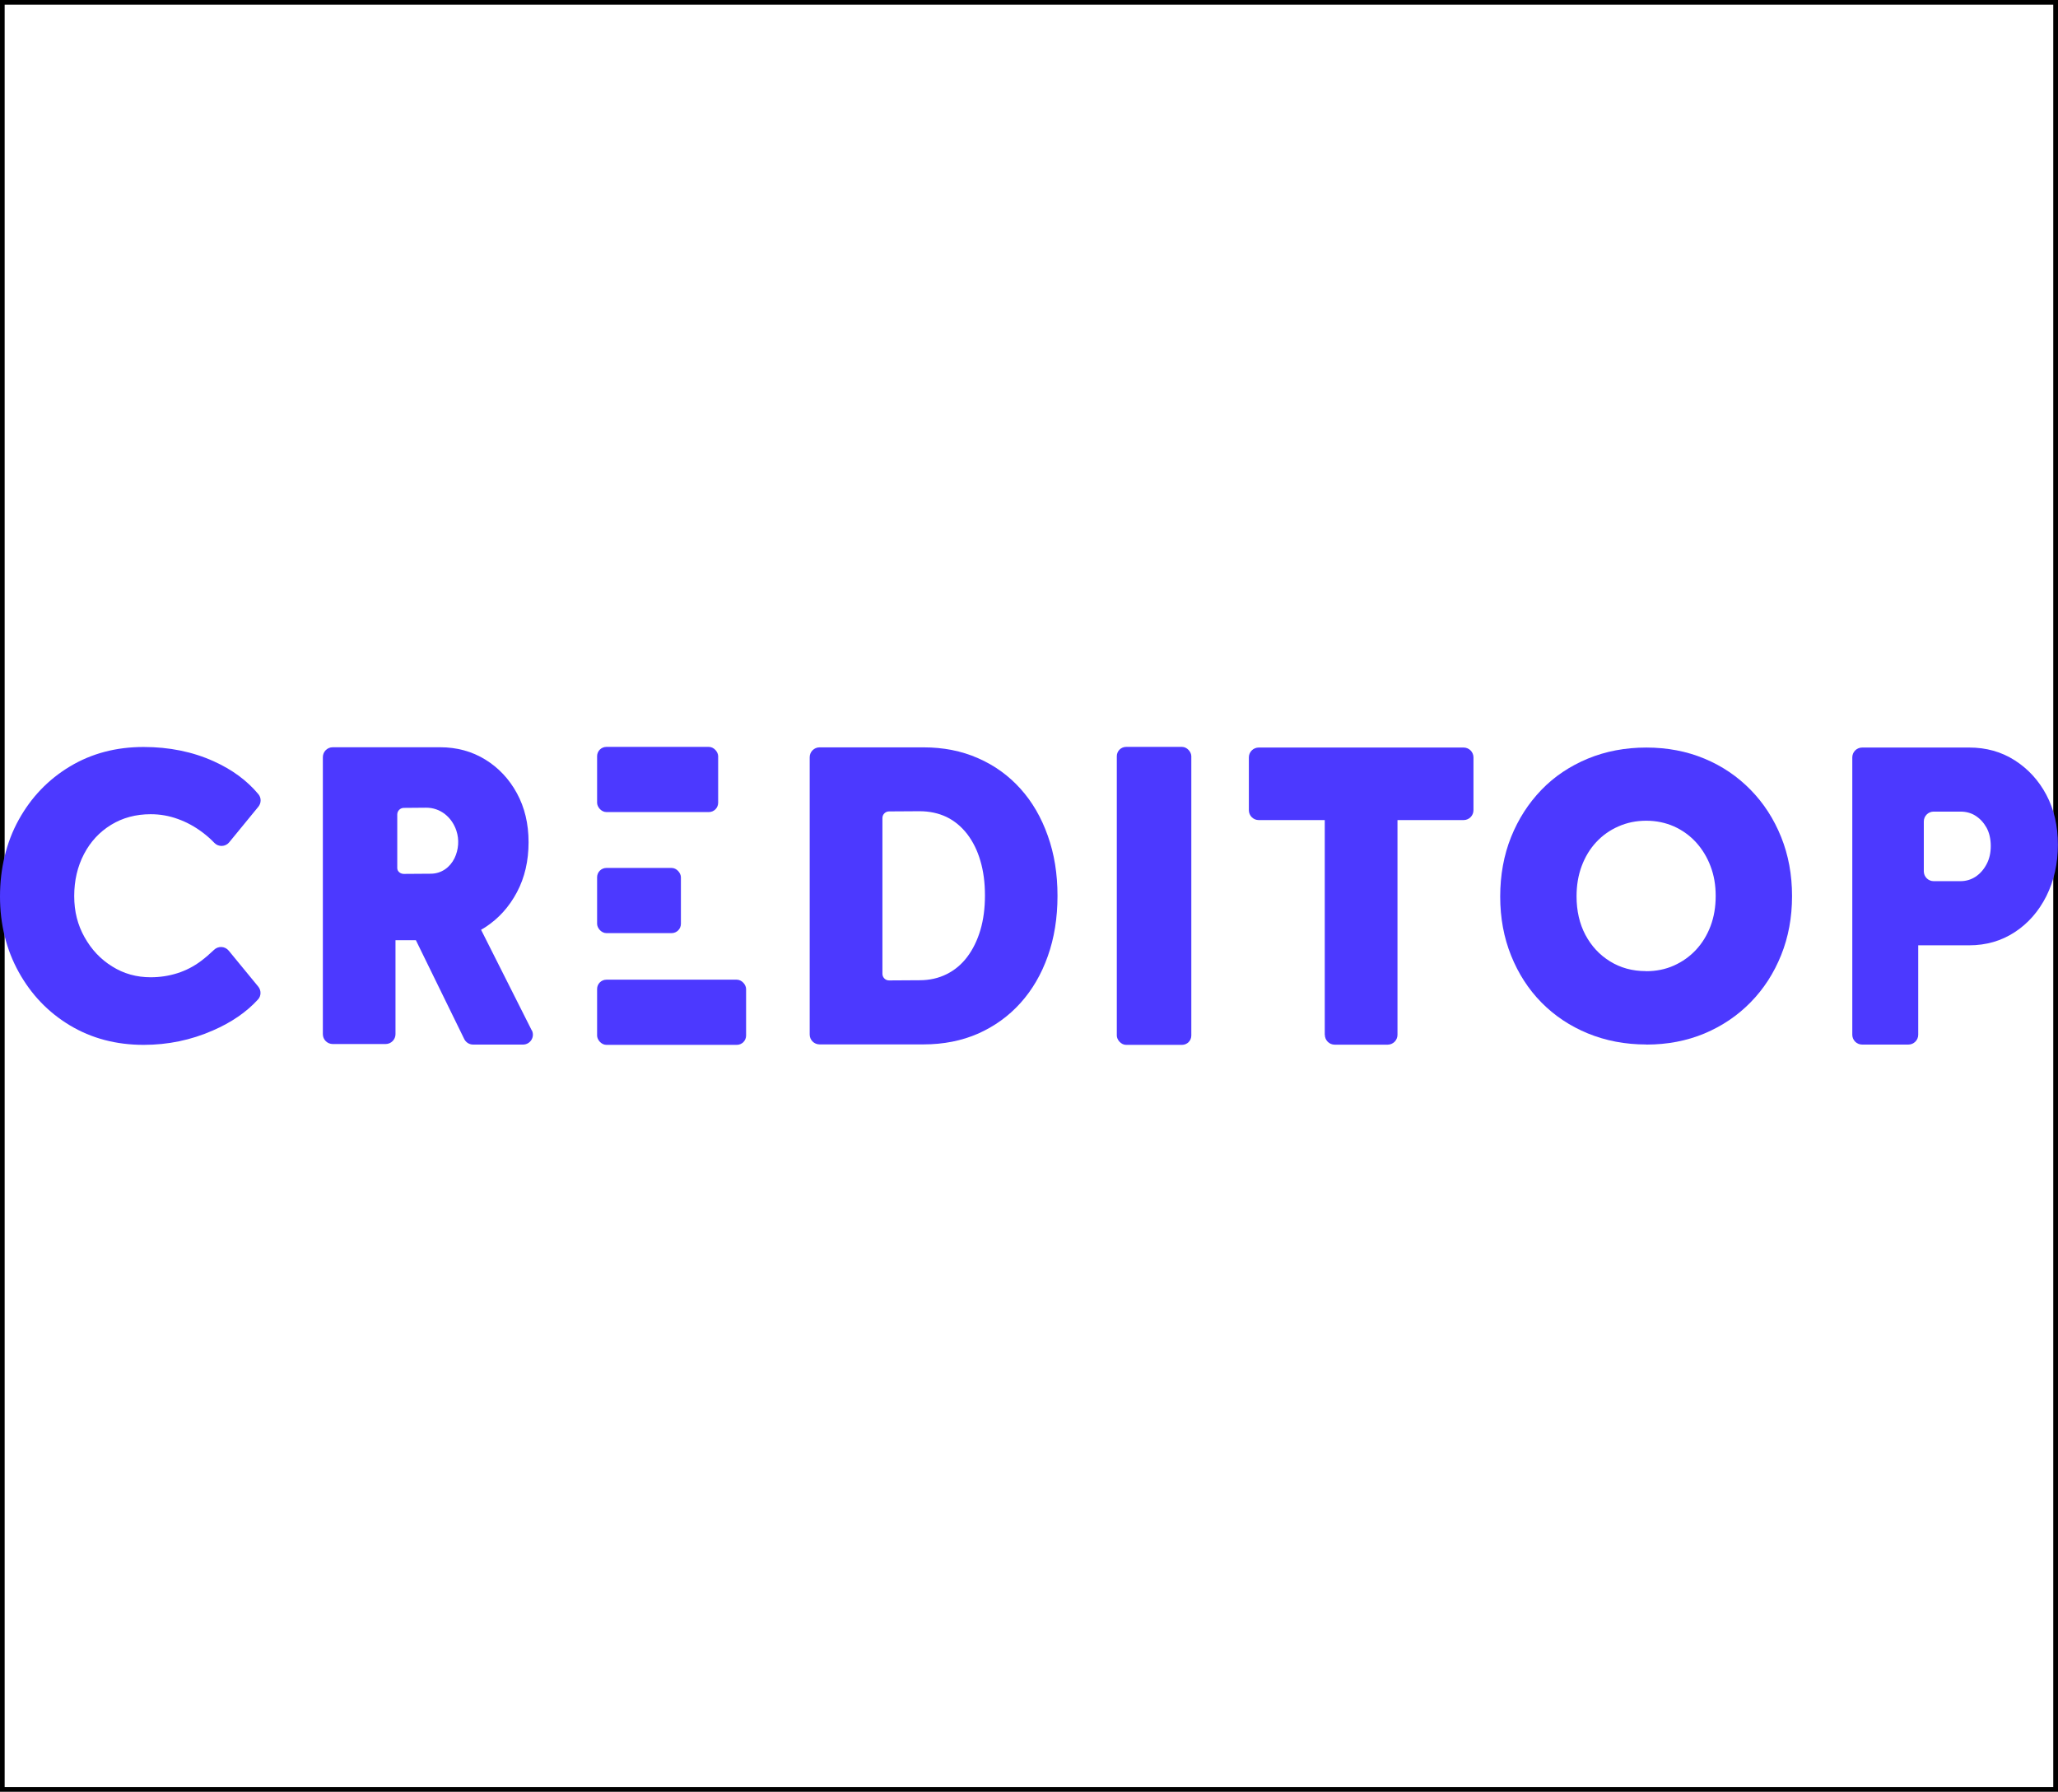 <?xml version="1.0" encoding="UTF-8"?>
<svg id="Layer_1" xmlns="http://www.w3.org/2000/svg" xmlns:svg="http://www.w3.org/2000/svg" xmlns:rdf="http://www.w3.org/1999/02/22-rdf-syntax-ns" xmlns:dc="http://purl.org/dc/elements/1.1/" xmlns:cc="http://creativecommons.org/ns" version="1.1" viewBox="0 0 221 192.42">
  <rect x="0" y="0" width="221" height="192.42" fill="#333333" stroke="none"/>
  <!-- Generator: Adobe Illustrator 29.5.1, SVG Export Plug-In . SVG Version: 2.1.0 Build 141)  -->
  <defs>
    <style>
      .st0 {
        fill: #4c39ff;
      }

      .st1 {
        fill: #fff;
        stroke: #000;
        stroke-miterlimit: 10;
      }
    </style>
  </defs>
  <rect class="st1" width="220.99" height="192.42"/>
  <path class="st0" d="M15.42,112.21c-2.95,0-5.59-.7-7.91-2.09-2.33-1.4-4.16-3.31-5.5-5.73C.67,101.97,0,99.26,0,96.27s.67-5.81,2.01-8.23c1.34-2.42,3.17-4.33,5.5-5.73s4.97-2.09,7.91-2.09c2.75,0,5.27.51,7.54,1.54,1.97.89,3.56,2.06,4.78,3.52.33.39.33.96,0,1.36l-3.13,3.82c-.4.49-1.15.52-1.59.06-.37-.39-.79-.76-1.25-1.11-.82-.62-1.7-1.11-2.65-1.45-.95-.35-1.93-.52-2.94-.52-1.59,0-3.01.38-4.25,1.14s-2.21,1.8-2.91,3.14-1.05,2.84-1.05,4.51.37,3.1,1.11,4.42,1.72,2.37,2.97,3.14c1.24.78,2.62,1.16,4.13,1.16,1.01,0,1.97-.15,2.88-.44.91-.29,1.76-.73,2.53-1.31.48-.36.94-.76,1.39-1.19.45-.44,1.17-.41,1.58.08l3.17,3.86c.33.4.33,1-.02,1.38-1.23,1.35-2.85,2.47-4.86,3.34-2.35,1.03-4.82,1.54-7.42,1.54h-.01Z"/>
  <path class="st0" d="M57.09,110.63l-5.43-10.78c.15-.09.3-.17.45-.27,1.43-.93,2.56-2.18,3.4-3.76s1.25-3.37,1.25-5.37-.42-3.73-1.25-5.26-1.97-2.74-3.4-3.62c-1.43-.88-3.05-1.32-4.85-1.32h-11.53c-.59,0-1.06.48-1.06,1.06v29.75c0,.59.48,1.06,1.06,1.06h5.68c.59,0,1.06-.48,1.06-1.06v-10.09h2.19l5.19,10.61c.18.37.55.6.96.6h5.35c.79,0,1.31-.83.95-1.54h-.02ZM42.66,87.47c0-.39.32-.71.71-.71l2.38-.02c1.54-.01,2.78,1.02,3.26,2.47.32.96.24,2.04-.2,2.95-.49,1-1.41,1.66-2.54,1.67l-2.9.02c-.39,0-.71-.28-.71-.62v-5.76h0Z"/>
  <rect class="st0" x="64.12" y="80.21" width="13" height="7" rx="1" ry="1"/>
  <rect class="st0" x="64.12" y="93.21" width="9" height="7" rx="1" ry="1"/>
  <rect class="st0" x="64.12" y="105.21" width="16" height="7" rx="1" ry="1"/>
  <path class="st0" d="M112.52,89.76c-.69-1.96-1.67-3.65-2.94-5.06-1.27-1.41-2.79-2.51-4.56-3.28-1.77-.78-3.72-1.16-5.85-1.16h-11.16c-.59,0-1.06.48-1.06,1.06v29.78c0,.59.48,1.06,1.06,1.06h11.16c2.15,0,4.11-.39,5.87-1.16,1.75-.78,3.27-1.87,4.54-3.28,1.27-1.41,2.25-3.09,2.94-5.04.69-1.94,1.04-4.1,1.04-6.47s-.34-4.49-1.04-6.45h0ZM105.28,99.88c-.33,1.11-.8,2.07-1.41,2.88s-1.35,1.43-2.22,1.86c-.86.43-1.83.65-2.9.65l-3.28.02c-.39,0-.71-.32-.71-.71v-16.73c0-.39.32-.71.71-.71l3.28-.02c1.07,0,2.04.21,2.9.62.86.42,1.6,1.04,2.22,1.84.61.8,1.09,1.76,1.41,2.87.33,1.11.49,2.34.49,3.71s-.16,2.61-.49,3.72h0Z"/>
  <rect class="st0" x="119.93" y="80.21" width="8" height="32" rx="1" ry="1"/>
  <path class="st0" d="M142.26,111.13v-23.06h-7.09c-.59,0-1.06-.48-1.06-1.06v-5.67c0-.59.48-1.06,1.06-1.06h22c.59,0,1.06.48,1.06,1.06v5.67c0,.59-.48,1.06-1.06,1.06h-7.1v23.06c0,.59-.48,1.06-1.06,1.06h-5.68c-.59,0-1.06-.48-1.06-1.06h-.01Z"/>
  <path class="st0" d="M176.79,112.17c-2.26,0-4.35-.4-6.28-1.19-1.92-.79-3.58-1.9-4.98-3.32s-2.48-3.1-3.26-5.04-1.17-4.05-1.17-6.34.39-4.45,1.17-6.39,1.87-3.63,3.26-5.07,3.06-2.55,4.98-3.35c1.92-.79,4.02-1.19,6.28-1.19s4.34.4,6.24,1.19,3.55,1.91,4.96,3.35c1.41,1.44,2.5,3.13,3.28,5.07s1.17,4.05,1.17,6.34-.39,4.4-1.17,6.34c-.78,1.94-1.87,3.63-3.28,5.07s-3.06,2.55-4.96,3.35c-1.9.79-3.97,1.19-6.24,1.19h0ZM176.75,104.3c1.1,0,2.1-.2,3.01-.61s1.69-.96,2.37-1.69c.67-.72,1.19-1.57,1.56-2.55s.55-2.05.55-3.23-.18-2.21-.55-3.19c-.37-.98-.89-1.83-1.56-2.57-.67-.73-1.46-1.3-2.37-1.71-.91-.4-1.9-.61-2.97-.61s-2.07.2-2.99.61c-.92.4-1.71.96-2.39,1.69-.67.72-1.19,1.58-1.56,2.57s-.55,2.07-.55,3.25c0,1.56.32,2.95.95,4.14.64,1.2,1.52,2.15,2.64,2.84,1.13.7,2.41,1.05,3.85,1.05h.01Z"/>
  <path class="st0" d="M198.91,111.12v-29.78c0-.59.48-1.06,1.06-1.06h11.49c1.82,0,3.45.45,4.89,1.37s2.57,2.15,3.4,3.71c.83,1.56,1.24,3.35,1.24,5.36s-.42,3.87-1.24,5.52c-.83,1.64-1.96,2.93-3.4,3.87-1.44.94-3.07,1.41-4.89,1.41h-5.47v9.6c0,.59-.48,1.06-1.06,1.06h-4.96c-.59,0-1.06-.48-1.06-1.06h0ZM206.59,93.57c0,.59.48,1.06,1.06,1.06h2.86c.61,0,1.15-.16,1.64-.48.48-.32.88-.77,1.18-1.34.31-.58.45-1.23.45-1.96s-.15-1.41-.45-1.96c-.31-.55-.7-.97-1.18-1.28s-1.03-.45-1.64-.45h-2.86c-.59,0-1.06.48-1.06,1.06v5.35h0Z"/>
</svg>